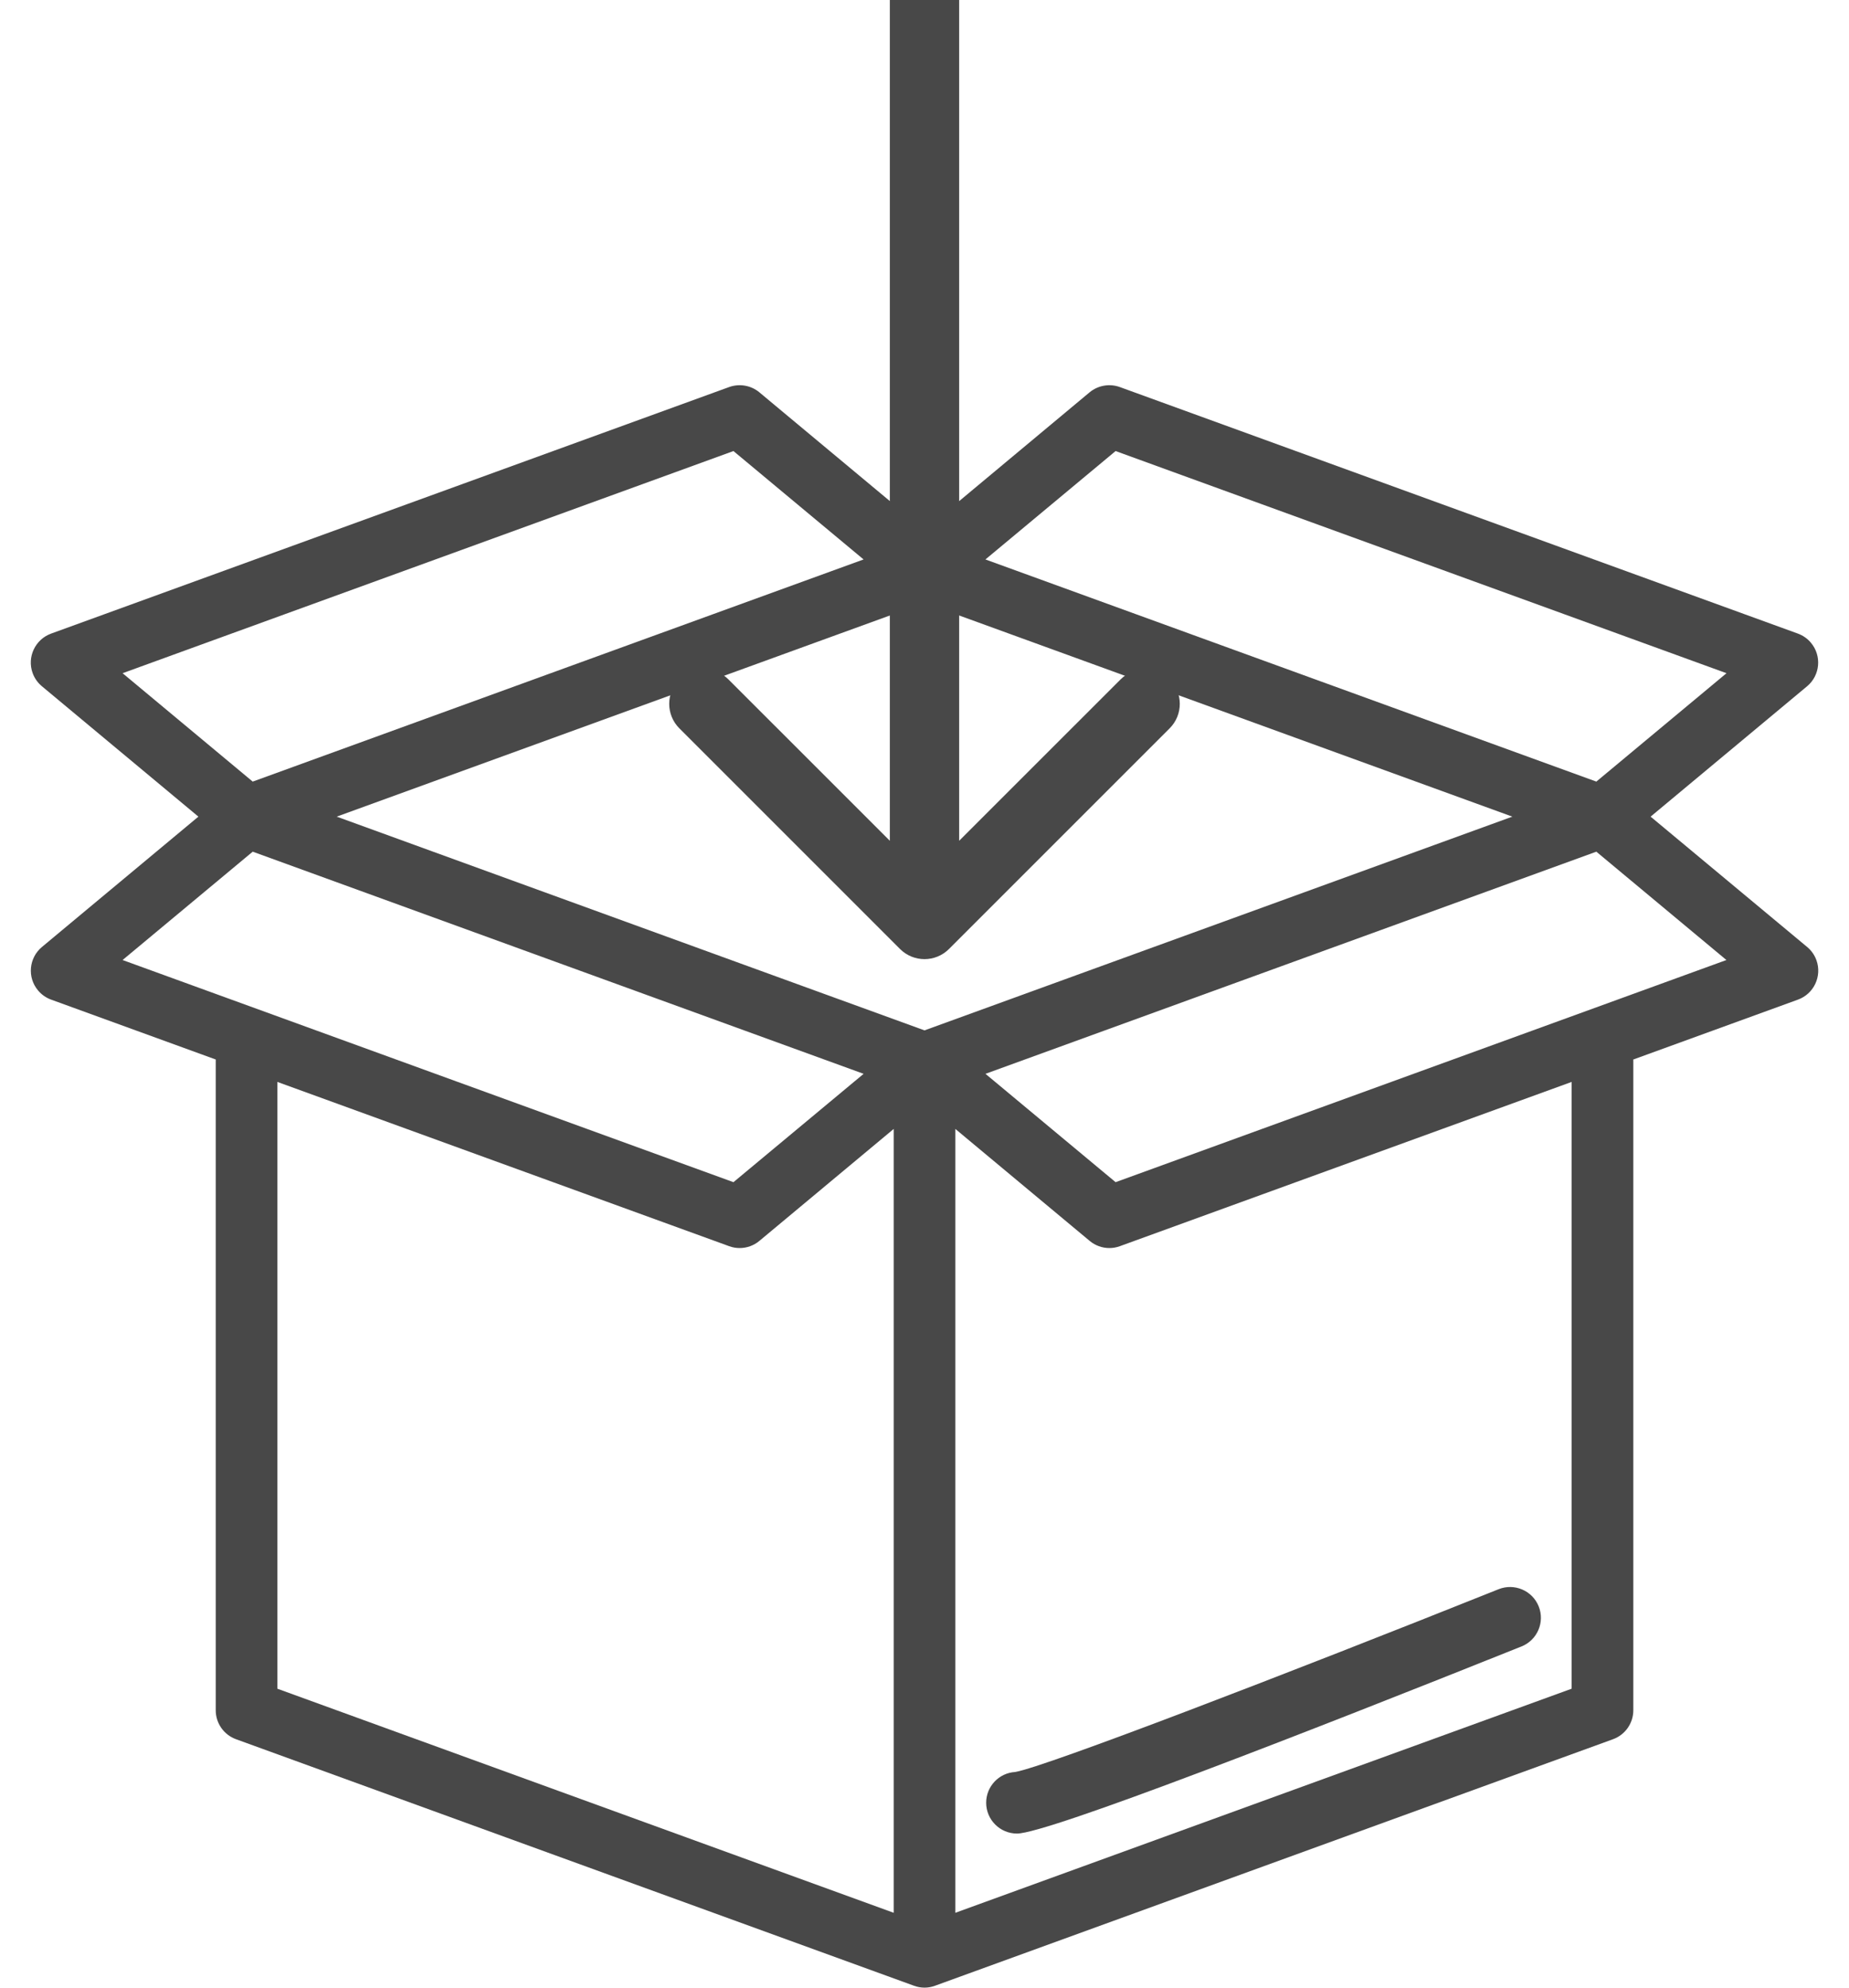 <svg width="40" height="43" viewBox="0 0 40 43" fill="none" xmlns="http://www.w3.org/2000/svg">
<g clip-path="url(#clip0)">
<path d="M39.295 20.772C39.255 20.661 39.186 20.563 39.095 20.487L35.708 17.667L39.094 14.846C39.376 14.61 39.414 14.19 39.178 13.907C39.103 13.816 39.005 13.748 38.894 13.707L24.227 8.374C24.004 8.293 23.755 8.336 23.572 8.487L20.667 10.91H19.334L16.427 8.487C16.245 8.336 15.995 8.293 15.772 8.374L1.106 13.707C0.76 13.833 0.581 14.215 0.706 14.561C0.746 14.672 0.815 14.77 0.906 14.846L4.292 17.667L0.907 20.487C0.624 20.723 0.586 21.144 0.822 21.426C0.898 21.517 0.996 21.586 1.107 21.626L4.667 22.921V37C4.667 37.28 4.842 37.53 5.106 37.626L19.772 42.959C19.92 43.014 20.081 43.014 20.228 42.959L34.895 37.626C35.158 37.53 35.334 37.28 35.334 37V22.921L38.895 21.626C39.241 21.501 39.42 21.118 39.295 20.772ZM24.134 9.758L37.35 14.564L34.534 16.909L21.318 12.103L24.134 9.758ZM2.652 14.564L15.867 9.758L18.682 12.103L5.467 16.909L2.652 14.564ZM2.652 20.769L5.467 18.425L18.683 23.231L15.867 25.575L2.652 20.769ZM19.334 41.381L6 36.533V23.406L15.772 26.959C15.845 26.986 15.923 27 16 27C16.156 27 16.307 26.946 16.427 26.846L19.334 24.423V41.381ZM20 22.291L7.284 17.667L19.334 13.285H20.667L32.717 17.667L20 22.291ZM34 36.533L20.667 41.381V24.423L23.574 26.846C23.694 26.946 23.845 27 24 27C24.078 27 24.155 26.986 24.228 26.959L34 23.406V36.533ZM24.134 25.575L21.319 23.231L34.534 18.425L37.348 20.769L24.134 25.575Z" fill="#484848"/>
<path d="M21.334 39C21.334 39.368 21.633 39.667 22.001 39.667C22.658 39.667 28.299 37.467 32.915 35.619C33.257 35.482 33.424 35.094 33.287 34.752C33.15 34.41 32.761 34.244 32.419 34.381C27.825 36.219 22.619 38.221 21.962 38.335C21.61 38.355 21.334 38.647 21.334 39Z" fill="#484848"/>
</g>
<path d="M19.47 20.53C19.763 20.823 20.237 20.823 20.53 20.53L25.303 15.757C25.596 15.464 25.596 14.99 25.303 14.697C25.01 14.404 24.535 14.404 24.243 14.697L20 18.939L15.757 14.697C15.464 14.404 14.99 14.404 14.697 14.697C14.404 14.99 14.404 15.464 14.697 15.757L19.47 20.53ZM19.25 0V20H20.75V0L19.25 0Z" fill="#484848"/>
<defs>
<clipPath id="clip0">
<rect width="40" height="40" fill="white" transform="translate(0 3)"/>
</clipPath>
</defs>
</svg>
